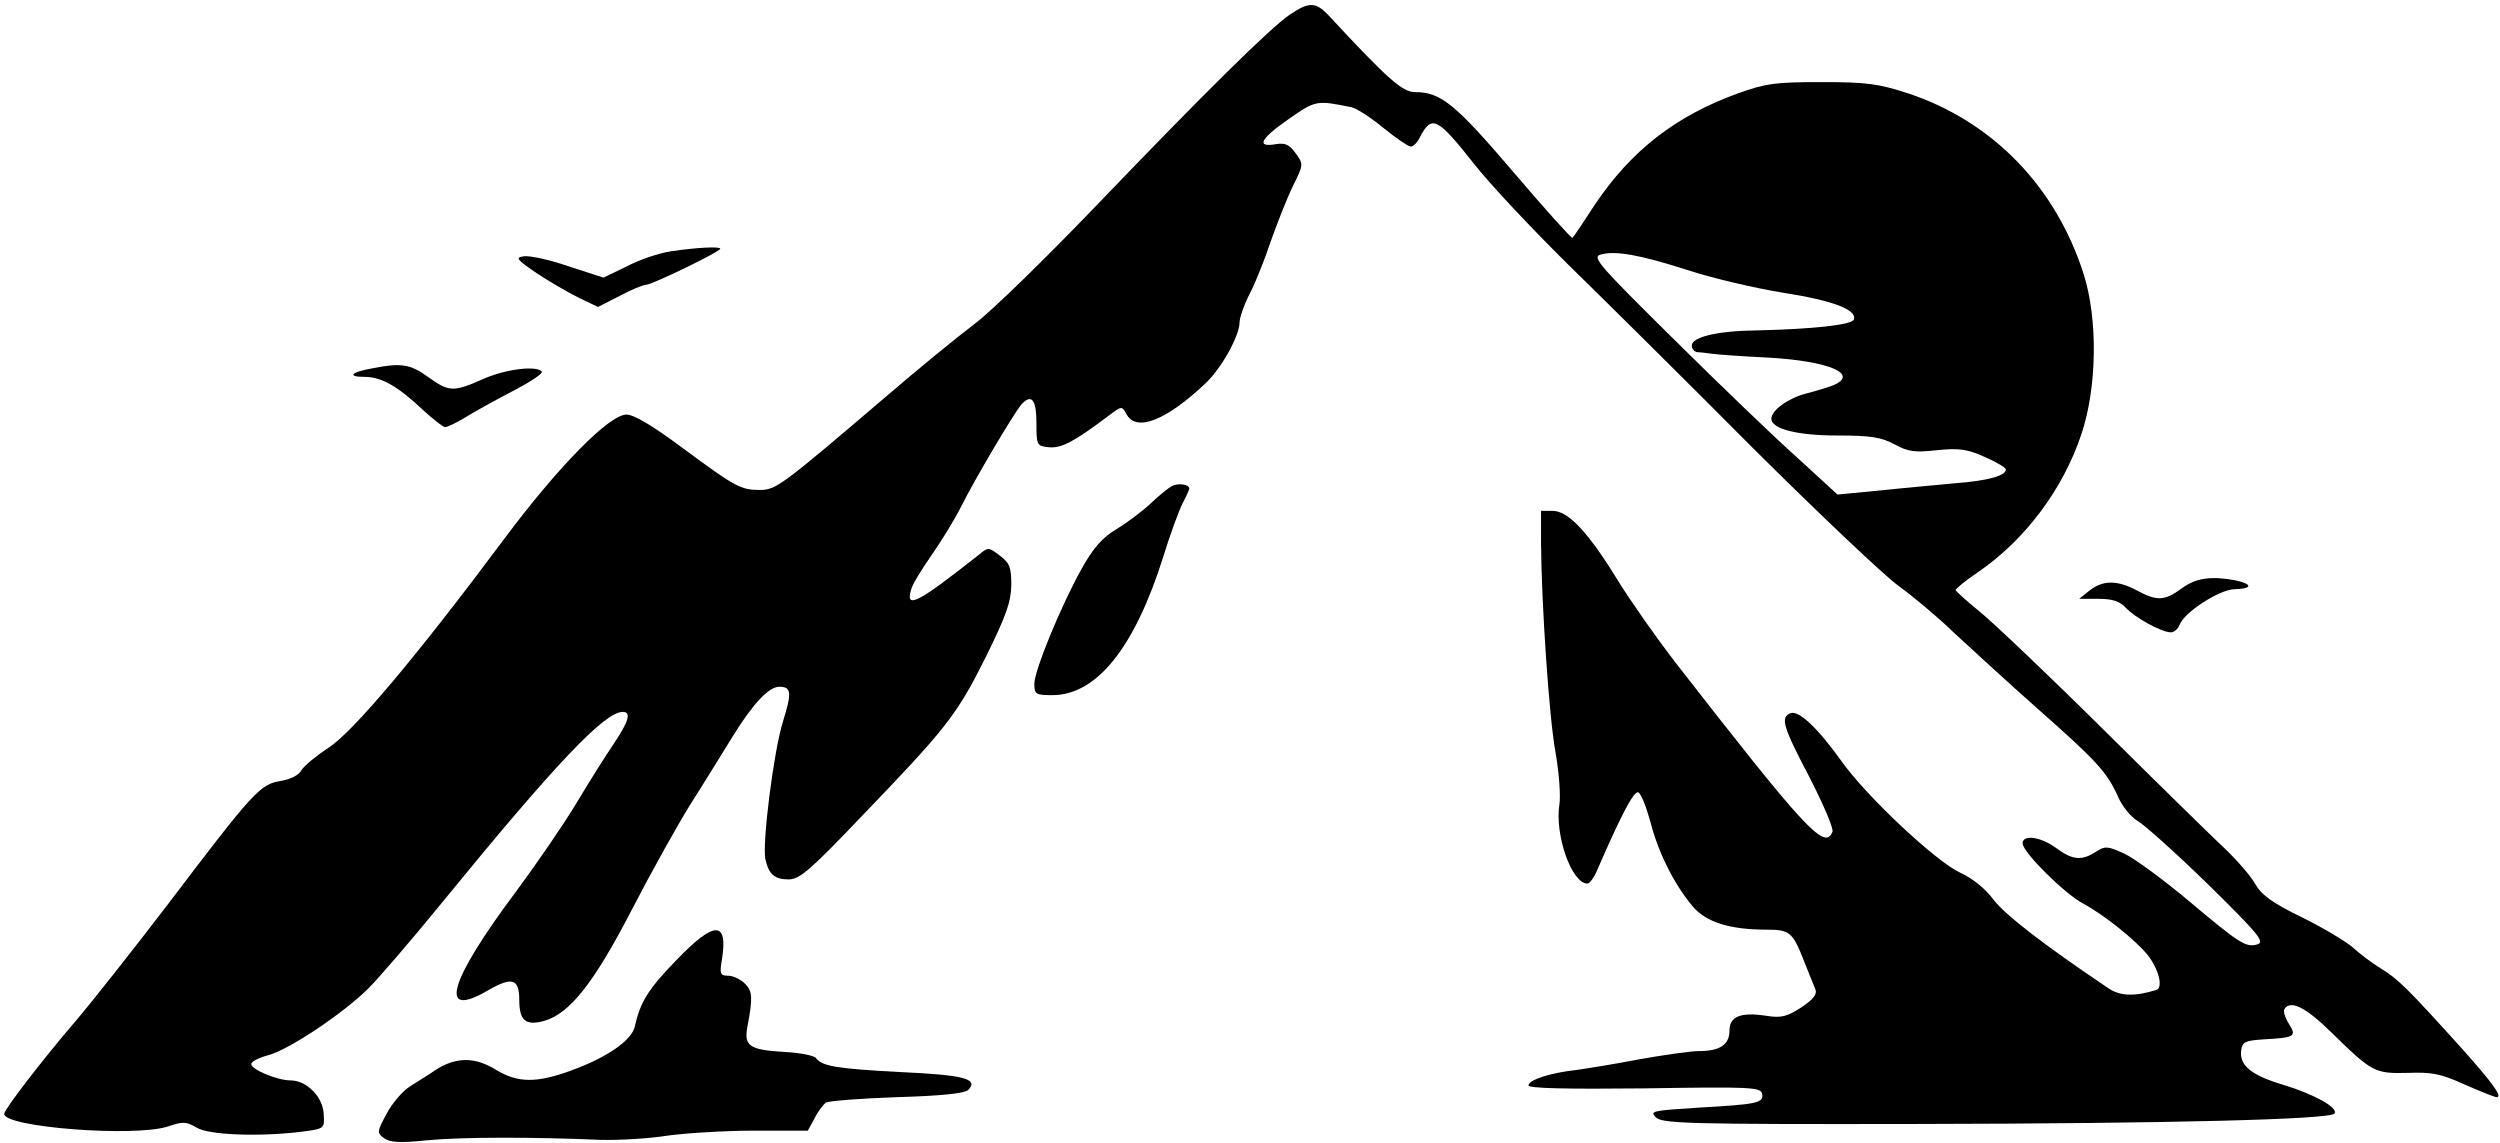 <?xml version="1.0" standalone="no"?>
<!DOCTYPE svg PUBLIC "-//W3C//DTD SVG 20010904//EN"
 "http://www.w3.org/TR/2001/REC-SVG-20010904/DTD/svg10.dtd">
<svg version="1.0" xmlns="http://www.w3.org/2000/svg"
 width="597pt" height="273pt" viewBox="0 0 597 273"
 preserveAspectRatio="xMidYMid meet">

<g transform="translate(0,273) scale(0.1,-0.1)"
fill="#000000" stroke="none">
<path d="M3080 2695 c-47 -32 -202 -185 -463 -457 -119 -124 -249 -251 -289
-281 -40 -30 -138 -110 -218 -179 -245 -209 -257 -218 -296 -218 -45 0 -58 7
-185 101 -70 52 -115 79 -133 79 -41 0 -163 -124 -292 -297 -211 -283 -362
-462 -420 -499 -29 -19 -58 -43 -64 -53 -6 -12 -26 -22 -50 -26 -49 -8 -64
-24 -271 -297 -85 -111 -183 -235 -219 -277 -74 -86 -170 -210 -170 -221 0
-32 312 -56 391 -30 35 12 44 12 69 -3 30 -18 154 -22 255 -9 50 7 50 7 48 42
-2 41 -41 80 -79 80 -32 0 -94 26 -94 39 0 6 18 15 40 21 50 13 181 101 240
160 25 25 106 119 180 210 267 327 384 450 427 450 21 0 15 -22 -22 -77 -19
-28 -60 -93 -91 -145 -31 -51 -95 -144 -141 -206 -163 -218 -188 -308 -66
-236 56 32 73 27 73 -24 0 -49 15 -62 59 -50 61 17 119 90 210 266 46 89 110
204 142 255 32 50 76 122 99 159 49 79 86 118 111 118 29 0 30 -14 9 -82 -22
-68 -51 -296 -42 -331 8 -35 22 -47 55 -47 26 0 51 21 172 148 204 212 229
243 298 381 50 101 61 133 62 173 0 44 -4 53 -27 71 -28 21 -28 21 -52 1 -146
-115 -175 -130 -160 -81 3 12 26 49 49 82 23 33 55 85 70 115 35 70 124 219
143 243 25 28 37 14 37 -44 0 -53 1 -54 30 -57 30 -3 61 14 142 75 32 24 32
24 43 4 23 -43 94 -16 188 73 38 35 82 114 82 146 0 11 11 43 25 70 14 27 36
83 50 125 15 42 38 101 52 130 26 52 26 53 7 79 -15 21 -25 25 -46 22 -49 -9
-39 12 27 58 67 47 68 47 152 30 11 -2 46 -24 76 -49 31 -25 60 -45 66 -45 6
0 16 10 22 23 28 53 41 47 128 -63 38 -49 140 -157 226 -242 86 -84 286 -282
443 -440 158 -157 314 -305 347 -328 33 -24 92 -73 130 -110 39 -36 127 -117
197 -179 144 -127 170 -155 196 -214 10 -23 31 -48 46 -57 15 -8 91 -76 168
-151 121 -119 137 -138 119 -144 -28 -8 -41 0 -167 106 -60 50 -128 100 -152
111 -40 18 -45 18 -67 4 -34 -22 -56 -20 -95 9 -37 27 -80 33 -80 11 0 -21
101 -121 145 -144 49 -26 126 -88 154 -123 27 -35 37 -78 20 -83 -51 -16 -86
-15 -114 4 -156 105 -245 174 -274 211 -20 27 -51 52 -80 65 -57 26 -224 182
-284 267 -58 81 -102 121 -121 114 -25 -10 -19 -31 45 -153 33 -64 58 -123 55
-130 -18 -46 -63 3 -379 409 -42 55 -102 140 -133 190 -71 116 -119 167 -156
167 l-28 0 0 -77 c1 -142 19 -417 35 -502 8 -47 12 -101 9 -121 -12 -73 29
-190 67 -190 5 0 16 15 23 32 57 131 87 189 98 186 7 -3 19 -34 29 -70 18 -71
55 -147 100 -201 32 -39 89 -57 178 -57 55 0 62 -6 89 -75 11 -27 23 -58 27
-67 5 -12 -4 -24 -34 -44 -34 -22 -48 -25 -81 -20 -63 10 -90 -1 -90 -35 0
-34 -23 -49 -74 -49 -19 0 -81 -9 -138 -19 -57 -11 -125 -22 -153 -26 -64 -7
-115 -24 -115 -37 0 -7 92 -9 277 -7 253 4 278 3 281 -13 4 -22 -11 -25 -152
-33 -109 -7 -117 -8 -102 -23 15 -15 74 -17 624 -16 610 1 989 11 997 25 9 14
-49 46 -121 68 -78 23 -107 47 -102 83 3 20 9 23 53 26 75 4 80 7 61 37 -9 14
-14 30 -11 35 14 23 50 6 113 -56 97 -95 103 -98 183 -96 57 2 78 -2 135 -28
37 -16 71 -30 76 -30 15 0 -8 32 -82 115 -130 144 -153 167 -194 192 -23 14
-53 37 -68 51 -15 13 -69 46 -120 71 -72 35 -98 54 -113 81 -11 19 -40 52 -63
75 -24 22 -155 150 -291 285 -136 135 -273 265 -304 290 -31 25 -56 48 -57 51
0 3 24 23 54 43 112 77 202 197 246 328 38 112 40 275 6 383 -67 210 -218 365
-419 432 -71 23 -98 27 -207 27 -111 0 -133 -3 -200 -27 -149 -54 -255 -137
-341 -265 -28 -43 -52 -79 -54 -80 -2 -2 -65 68 -140 156 -139 163 -174 192
-235 192 -31 0 -65 30 -207 183 -31 33 -47 33 -93 2z m950 -610 c58 -19 160
-43 228 -54 121 -19 177 -41 169 -64 -4 -13 -100 -23 -232 -26 -94 -1 -155
-16 -155 -36 0 -8 6 -15 13 -16 6 0 23 -2 37 -4 14 -2 73 -6 133 -9 143 -8
218 -39 155 -66 -13 -5 -42 -14 -66 -20 -42 -11 -82 -40 -82 -60 0 -24 61 -40
157 -40 81 0 105 -4 137 -21 33 -18 49 -20 102 -14 52 5 71 3 113 -16 28 -12
51 -26 51 -30 0 -15 -42 -27 -121 -33 -41 -4 -121 -11 -177 -17 l-104 -10 -96
88 c-54 48 -186 175 -295 283 -178 176 -196 196 -175 202 35 10 93 0 208 -37z"/>
<path d="M1603 2130 c-28 -4 -76 -20 -106 -36 l-56 -27 -83 27 c-46 16 -94 26
-107 24 -21 -3 -18 -7 30 -40 30 -20 75 -46 101 -59 l46 -22 51 26 c28 15 57
27 64 27 14 0 177 79 177 86 0 6 -56 3 -117 -6z"/>
<path d="M887 1850 c-50 -9 -58 -20 -16 -20 40 0 80 -23 139 -79 24 -22 48
-41 53 -41 5 0 31 12 56 28 25 15 76 43 113 62 36 19 64 38 62 42 -10 16 -86
7 -140 -17 -72 -32 -82 -31 -132 5 -43 31 -65 34 -135 20z"/>
<path d="M2798 1569 c-9 -5 -31 -23 -50 -41 -19 -18 -56 -46 -81 -61 -35 -21
-56 -45 -84 -95 -50 -90 -112 -241 -113 -274 0 -26 3 -28 43 -28 106 0 197
114 265 331 16 52 37 109 46 127 9 17 16 33 16 35 0 11 -27 14 -42 6z"/>
<path d="M5210 1325 c-41 -30 -59 -31 -107 -5 -47 25 -81 25 -113 0 l-25 -20
46 0 c34 0 51 -6 65 -21 22 -24 86 -59 108 -59 8 0 17 8 21 18 10 29 94 84
131 85 43 1 44 12 3 21 -59 11 -95 6 -129 -19z"/>
<path d="M1615 437 c-68 -70 -86 -100 -99 -158 -7 -33 -66 -74 -151 -105 -84
-31 -129 -30 -180 1 -50 31 -93 31 -140 3 -19 -13 -50 -32 -67 -43 -17 -11
-42 -40 -55 -65 -23 -43 -23 -45 -6 -58 14 -10 37 -12 103 -5 83 8 253 8 415
1 44 -1 115 3 158 10 43 6 137 12 207 12 l129 0 16 29 c8 17 21 33 27 38 7 4
84 10 170 13 106 3 161 9 170 17 26 27 -10 36 -164 43 -151 8 -186 14 -200 34
-4 5 -37 12 -75 14 -84 5 -97 14 -88 61 13 69 12 84 -6 102 -11 11 -29 19 -40
19 -19 0 -21 4 -15 39 15 93 -18 93 -109 -2z"/>
</g>
</svg>
